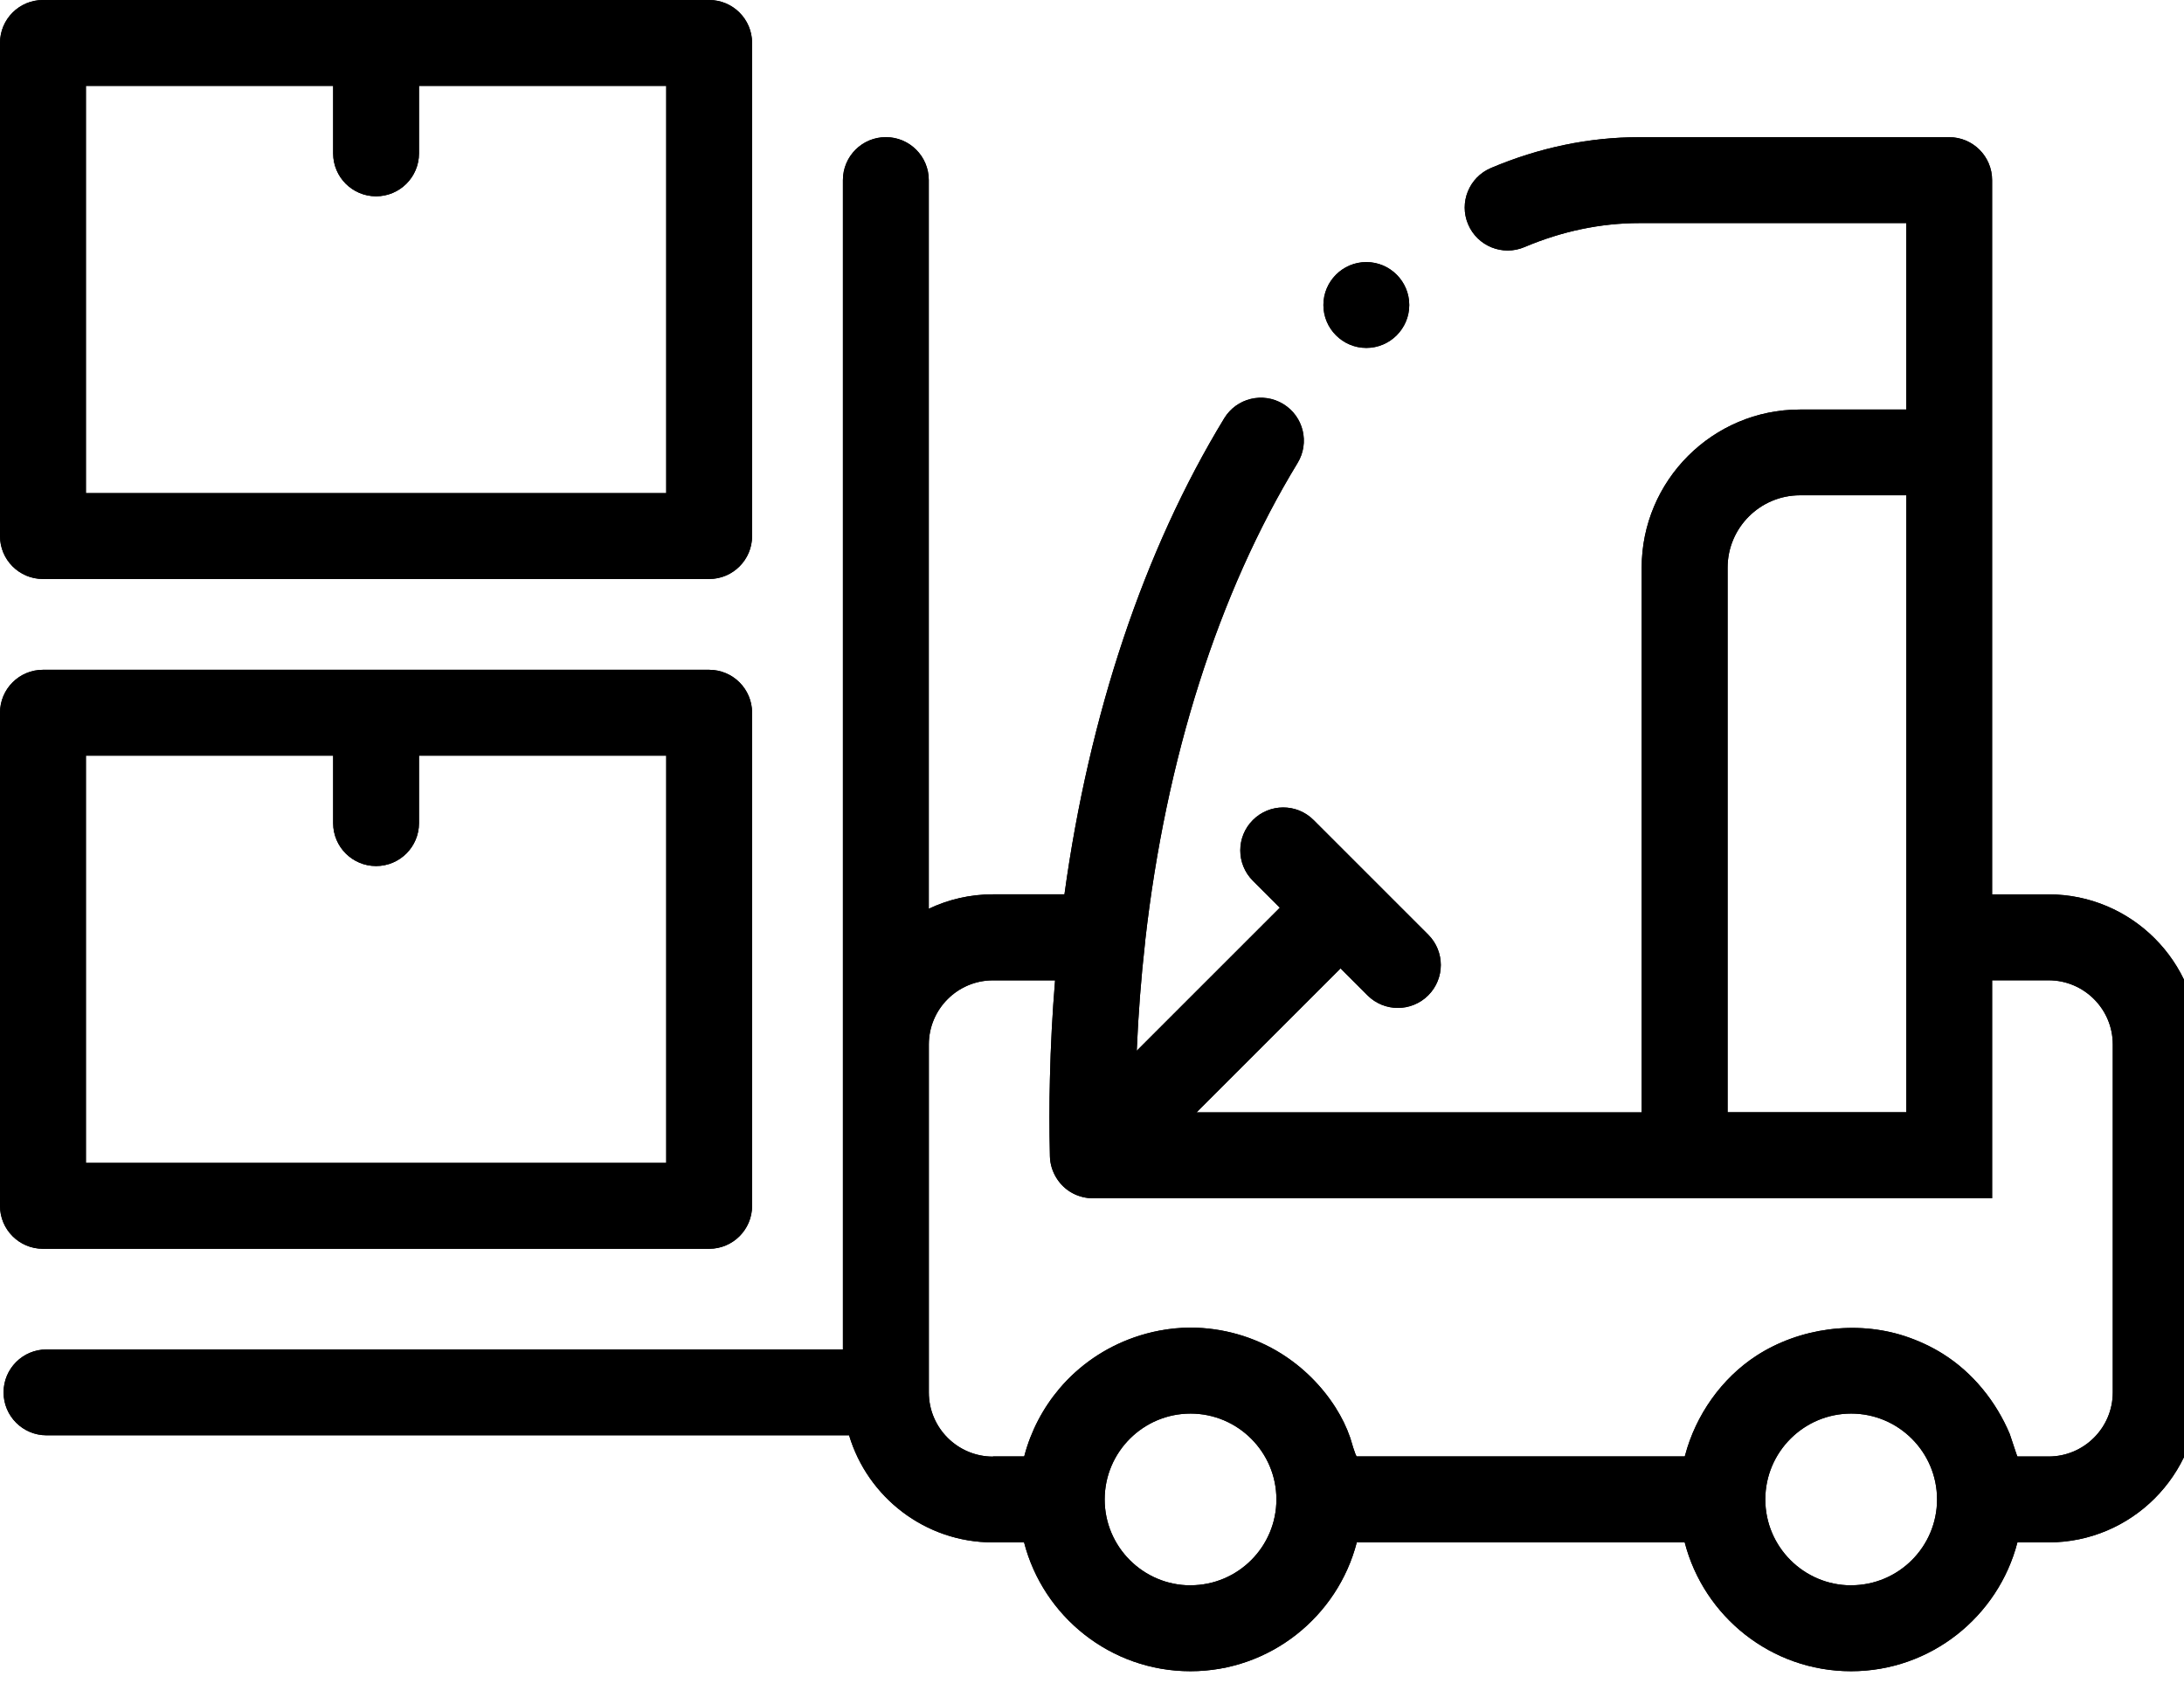 <?xml version="1.0" encoding="UTF-8"?> <!-- Generated by IcoMoon.io --> <svg xmlns="http://www.w3.org/2000/svg" width="41" height="32" viewBox="0 0 41 32"><title>serv-9</title><path d="M0.875 25.338h14.949v-21.957c0-0.445 0.361-0.806 0.806-0.806s0.806 0.361 0.806 0.806v13.683c0.366-0.174 0.774-0.271 1.204-0.271h1.343c0.464-3.374 1.489-6.458 2.999-8.938 0.231-0.38 0.727-0.501 1.108-0.269s0.501 0.727 0.269 1.108c-1.492 2.451-2.474 5.557-2.86 8.967-0.001 0.010-0.001 0.020-0.002 0.030-0.076 0.67-0.128 1.352-0.157 2.039l2.686-2.686-0.506-0.506c-0.315-0.315-0.315-0.825 0-1.14s0.825-0.315 1.14 0l2.152 2.152c0.315 0.315 0.315 0.825 0 1.14-0.157 0.157-0.364 0.236-0.57 0.236s-0.413-0.079-0.57-0.236l-0.506-0.506-2.703 2.703h8.356v-10.226c0-1.638 1.333-2.971 2.971-2.971h1.996v-3.501h-5.010c-0.726 0-1.452 0.152-2.158 0.451-0.41 0.174-0.883-0.018-1.057-0.428s0.018-0.883 0.428-1.057c0.906-0.384 1.844-0.579 2.787-0.579h5.816c0.445 0 0.806 0.361 0.806 0.806v13.412h1.061c1.553 0 2.817 1.264 2.817 2.817v6.534c0 1.553-1.264 2.817-2.817 2.817h-0.586c-0.359 1.389-1.623 2.419-3.123 2.419s-2.764-1.029-3.123-2.419h-6.156c-0.359 1.389-1.623 2.419-3.123 2.419s-2.764-1.029-3.123-2.419h-0.586c-1.273 0-2.351-0.849-2.699-2.011h-15.067c-0.445 0-0.806-0.361-0.806-0.806s0.361-0.806 0.806-0.806zM33.791 9.3c-0.749 0-1.359 0.61-1.359 1.359v10.226h3.355v-11.585h-1.996zM34.752 29.767c0.889 0 1.612-0.723 1.612-1.612s-0.723-1.612-1.612-1.612c-0.889 0-1.612 0.723-1.612 1.612v0.001c0 0.889 0.724 1.612 1.612 1.612zM22.35 29.767c0.889 0 1.612-0.723 1.612-1.612s-0.723-1.612-1.612-1.612c-0.889 0-1.612 0.723-1.612 1.612l-0 0.001c0 0.889 0.724 1.612 1.612 1.612zM18.641 27.348h0.586c0.002-0.006 0.003-0.012 0.005-0.017 0.121-0.459 0.349-0.893 0.655-1.255 0.374-0.442 0.857-0.771 1.403-0.963 0.154-0.054 0.311-0.096 0.471-0.127 0.193-0.037 0.392-0.057 0.588-0.057 0.598 0 1.197 0.17 1.704 0.488 0.409 0.257 0.761 0.606 1.020 1.014 0.115 0.182 0.205 0.364 0.275 0.567 0.010 0.029 0.099 0.35 0.124 0.35h6.156c0.002-0.006 0.003-0.012 0.005-0.017 0.199-0.755 0.683-1.448 1.341-1.875 0.805-0.522 1.871-0.667 2.784-0.368 0.247 0.081 0.498 0.196 0.718 0.335 0.561 0.353 0.995 0.892 1.252 1.501 0.014 0.033 0.138 0.425 0.145 0.425h0.586c0.664 0 1.204-0.54 1.204-1.204v-6.534c0-0.664-0.54-1.204-1.204-1.204h-1.061v4.093h-16.882c-0.13 0-0.259-0.032-0.374-0.092-0.256-0.132-0.425-0.407-0.432-0.695-0.006-0.267-0.009-0.508-0.009-0.737 0-0.24 0.003-0.48 0.009-0.72 0.014-0.617 0.046-1.233 0.097-1.848h-1.166c-0.664 0-1.204 0.54-1.204 1.204v6.535c0 0.664 0.54 1.204 1.205 1.204z"></path><path d="M0.806 12.577h12.507c0.445 0 0.806 0.361 0.806 0.806v9.26c0 0.445-0.361 0.806-0.806 0.806h-12.507c-0.445 0-0.806-0.361-0.806-0.806v-9.26c0-0.445 0.361-0.806 0.806-0.806zM1.612 21.836h10.895v-7.647h-4.641v1.267c0 0.445-0.361 0.806-0.806 0.806s-0.806-0.361-0.806-0.806v-1.267h-4.641v7.647z"></path><path d="M0.806 0h12.507c0.445 0 0.806 0.361 0.806 0.806v9.26c0 0.445-0.361 0.806-0.806 0.806h-12.507c-0.445 0-0.806-0.361-0.806-0.806v-9.26c0-0.445 0.361-0.806 0.806-0.806zM1.612 9.26h10.895v-7.647h-4.641v1.267c0 0.445-0.361 0.806-0.806 0.806s-0.806-0.361-0.806-0.806v-1.267h-4.641v7.647z"></path><path d="M25.65 6.533c-0.444 0-0.806-0.362-0.806-0.806s0.362-0.806 0.806-0.806c0.444 0 0.806 0.362 0.806 0.806s-0.362 0.806-0.806 0.806z"></path><path d="M0.875 25.338h14.949v-21.957c0-0.445 0.361-0.806 0.806-0.806s0.806 0.361 0.806 0.806v13.683c0.366-0.174 0.774-0.271 1.204-0.271h1.343c0.464-3.374 1.489-6.458 2.999-8.938 0.231-0.38 0.727-0.501 1.108-0.269s0.501 0.727 0.269 1.108c-1.492 2.451-2.474 5.557-2.86 8.967-0.001 0.010-0.001 0.020-0.002 0.030-0.076 0.67-0.128 1.352-0.157 2.039l2.686-2.686-0.506-0.506c-0.315-0.315-0.315-0.825 0-1.14s0.825-0.315 1.14 0l2.152 2.152c0.315 0.315 0.315 0.825 0 1.14-0.157 0.157-0.364 0.236-0.57 0.236s-0.413-0.079-0.57-0.236l-0.506-0.506-2.703 2.703h8.356v-10.226c0-1.638 1.333-2.971 2.971-2.971h1.996v-3.501h-5.010c-0.726 0-1.452 0.152-2.158 0.451-0.41 0.174-0.883-0.018-1.057-0.428s0.018-0.883 0.428-1.057c0.906-0.384 1.844-0.579 2.787-0.579h5.816c0.445 0 0.806 0.361 0.806 0.806v13.412h1.061c1.553 0 2.817 1.264 2.817 2.817v6.534c0 1.553-1.264 2.817-2.817 2.817h-0.586c-0.359 1.389-1.623 2.419-3.123 2.419s-2.764-1.029-3.123-2.419h-6.156c-0.359 1.389-1.623 2.419-3.123 2.419s-2.764-1.029-3.123-2.419h-0.586c-1.273 0-2.351-0.849-2.699-2.011h-15.067c-0.445 0-0.806-0.361-0.806-0.806s0.361-0.806 0.806-0.806zM33.791 9.3c-0.749 0-1.359 0.61-1.359 1.359v10.226h3.355v-11.585h-1.996zM34.752 29.767c0.889 0 1.612-0.723 1.612-1.612s-0.723-1.612-1.612-1.612c-0.889 0-1.612 0.723-1.612 1.612v0.001c0 0.889 0.724 1.612 1.612 1.612zM22.35 29.767c0.889 0 1.612-0.723 1.612-1.612s-0.723-1.612-1.612-1.612c-0.889 0-1.612 0.723-1.612 1.612l-0 0.001c0 0.889 0.724 1.612 1.612 1.612zM18.641 27.348h0.586c0.002-0.006 0.003-0.012 0.005-0.017 0.121-0.459 0.349-0.893 0.655-1.255 0.374-0.442 0.857-0.771 1.403-0.963 0.154-0.054 0.311-0.096 0.471-0.127 0.193-0.037 0.392-0.057 0.588-0.057 0.598 0 1.197 0.17 1.704 0.488 0.409 0.257 0.761 0.606 1.020 1.014 0.115 0.182 0.205 0.364 0.275 0.567 0.010 0.029 0.099 0.35 0.124 0.35h6.156c0.002-0.006 0.003-0.012 0.005-0.017 0.199-0.755 0.683-1.448 1.341-1.875 0.805-0.522 1.871-0.667 2.784-0.368 0.247 0.081 0.498 0.196 0.718 0.335 0.561 0.353 0.995 0.892 1.252 1.501 0.014 0.033 0.138 0.425 0.145 0.425h0.586c0.664 0 1.204-0.54 1.204-1.204v-6.534c0-0.664-0.54-1.204-1.204-1.204h-1.061v4.093h-16.882c-0.13 0-0.259-0.032-0.374-0.092-0.256-0.132-0.425-0.407-0.432-0.695-0.006-0.267-0.009-0.508-0.009-0.737 0-0.24 0.003-0.48 0.009-0.72 0.014-0.617 0.046-1.233 0.097-1.848h-1.166c-0.664 0-1.204 0.54-1.204 1.204v6.535c0 0.664 0.54 1.204 1.205 1.204z"></path><path d="M0.806 12.577h12.507c0.445 0 0.806 0.361 0.806 0.806v9.26c0 0.445-0.361 0.806-0.806 0.806h-12.507c-0.445 0-0.806-0.361-0.806-0.806v-9.26c0-0.445 0.361-0.806 0.806-0.806zM1.612 21.836h10.895v-7.647h-4.641v1.267c0 0.445-0.361 0.806-0.806 0.806s-0.806-0.361-0.806-0.806v-1.267h-4.641v7.647z"></path><path d="M0.806 0h12.507c0.445 0 0.806 0.361 0.806 0.806v9.26c0 0.445-0.361 0.806-0.806 0.806h-12.507c-0.445 0-0.806-0.361-0.806-0.806v-9.26c0-0.445 0.361-0.806 0.806-0.806zM1.612 9.26h10.895v-7.647h-4.641v1.267c0 0.445-0.361 0.806-0.806 0.806s-0.806-0.361-0.806-0.806v-1.267h-4.641v7.647z"></path><path d="M25.65 6.533c-0.444 0-0.806-0.362-0.806-0.806s0.362-0.806 0.806-0.806c0.444 0 0.806 0.362 0.806 0.806s-0.362 0.806-0.806 0.806z"></path></svg> 